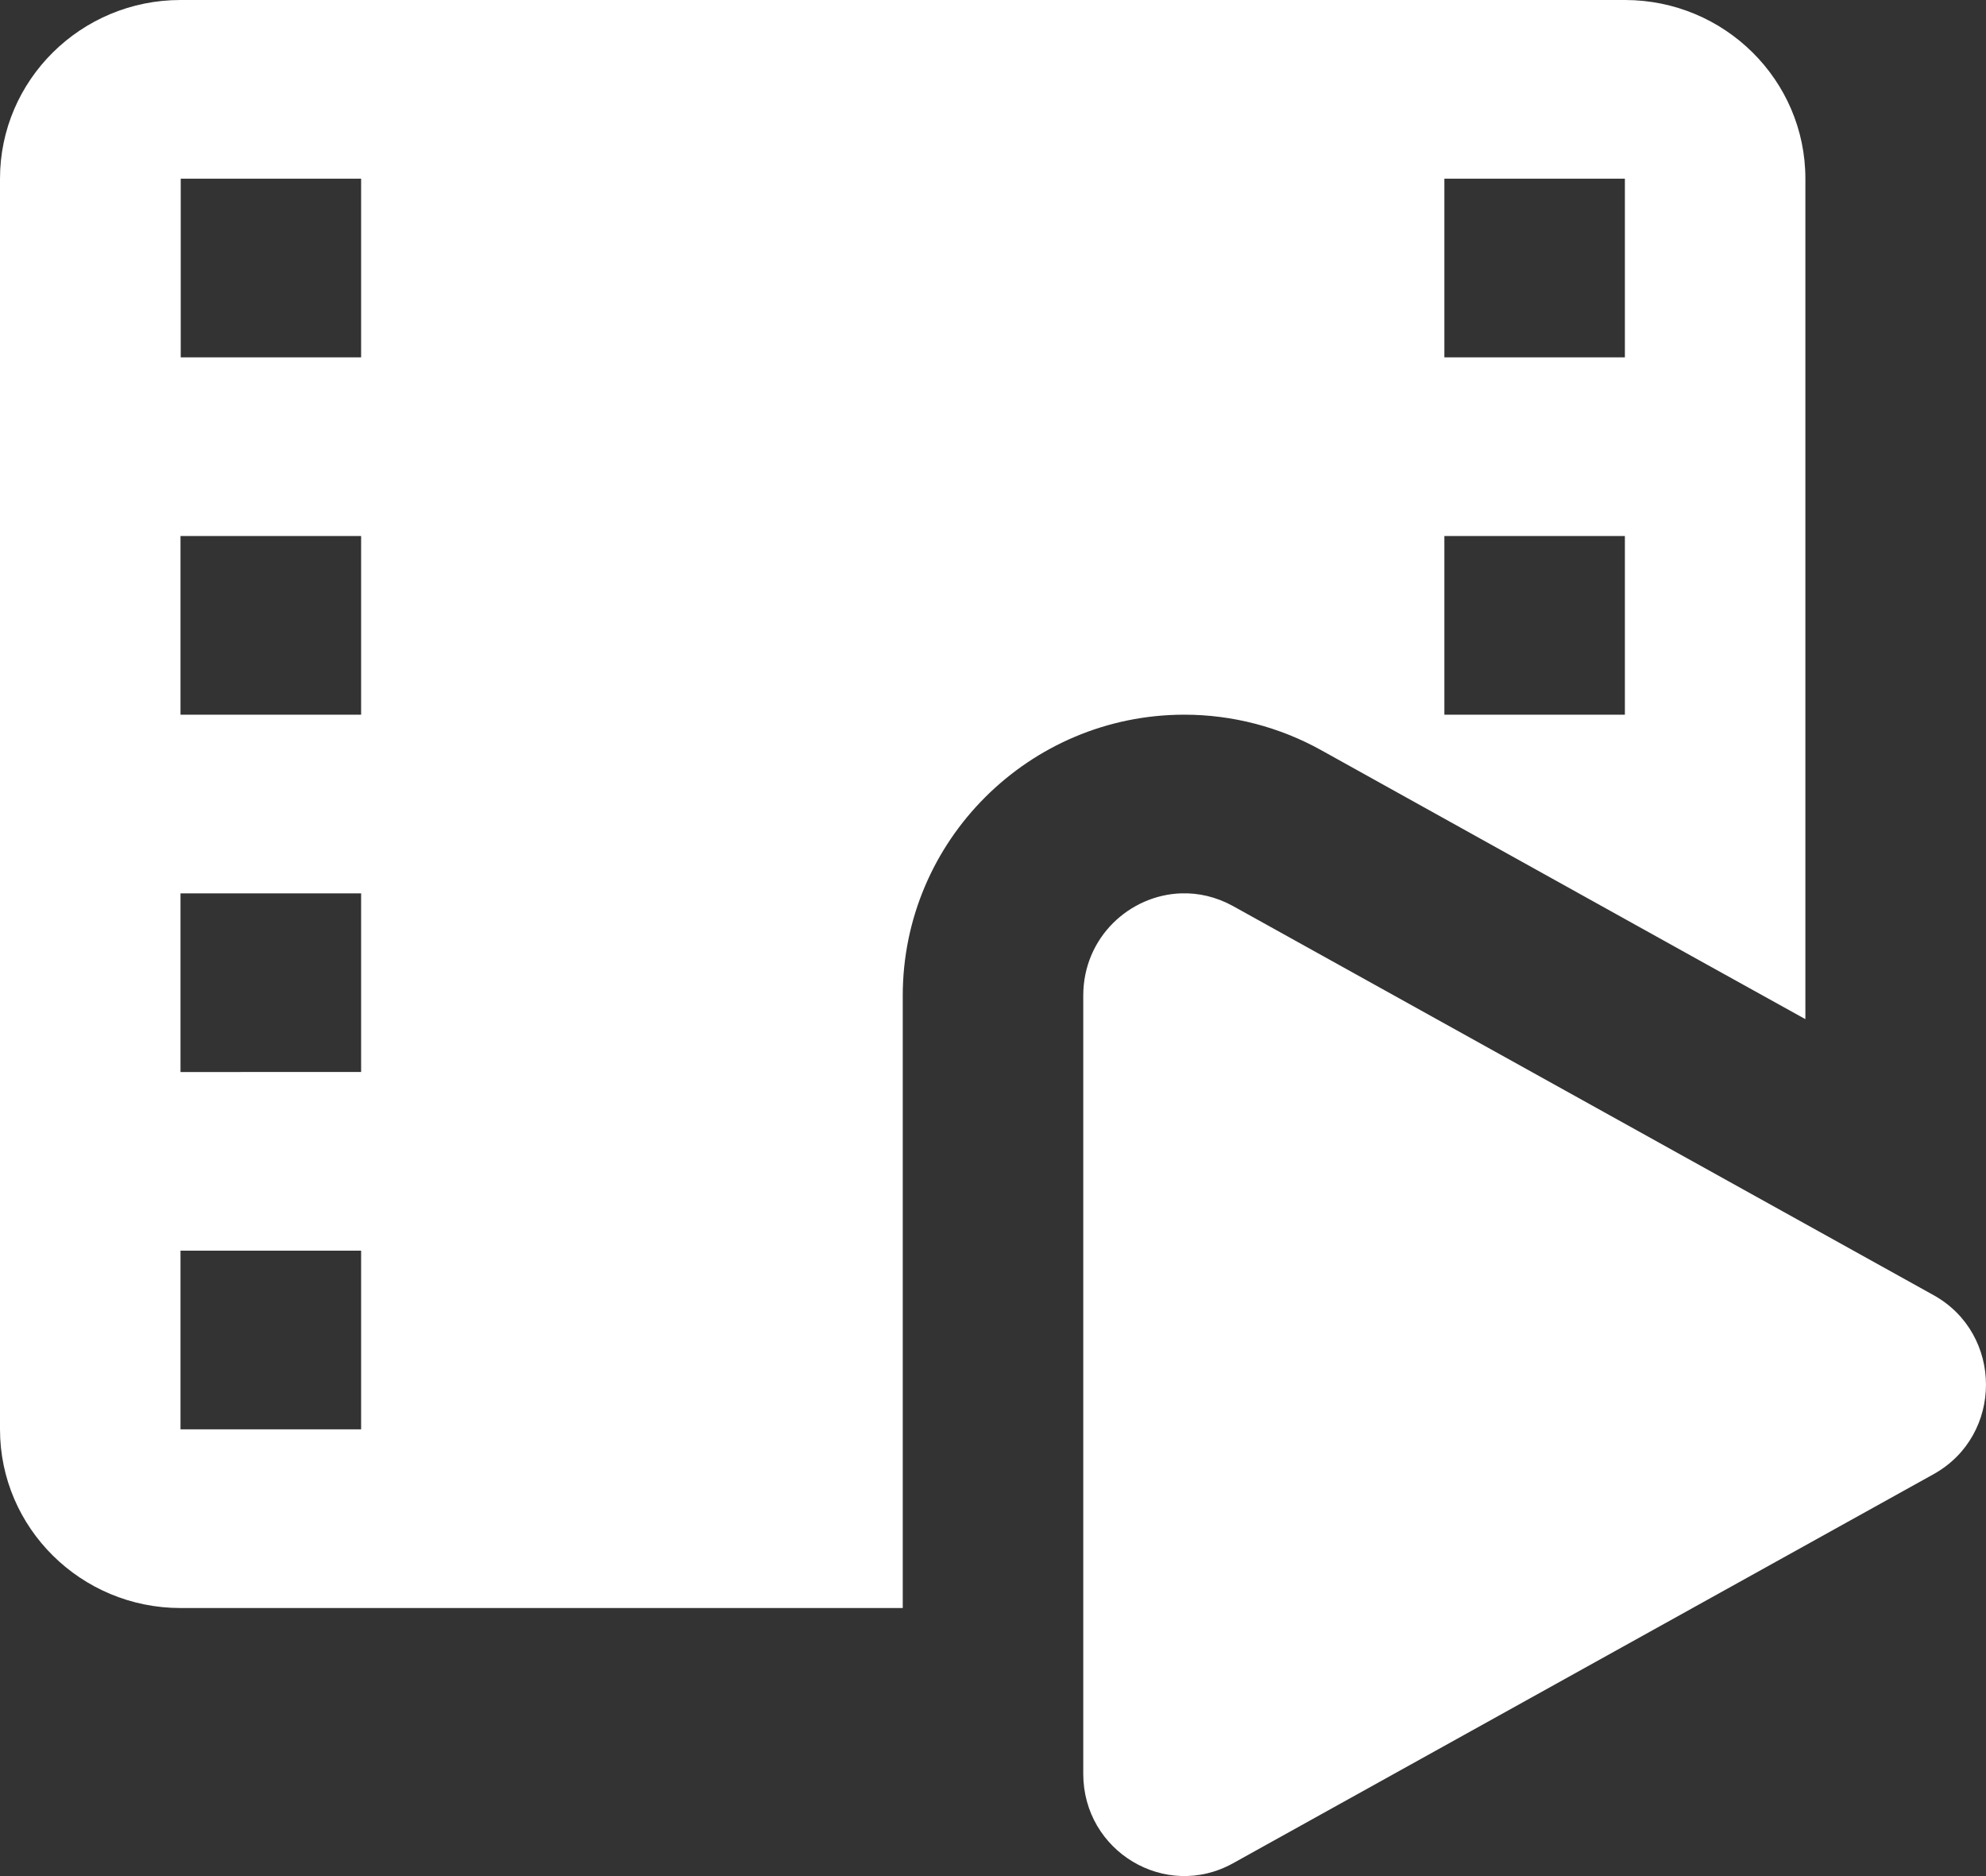 <svg xmlns="http://www.w3.org/2000/svg" width="18" height="17" viewBox="0 0 18 17">
    <rect x="0" y="0" width="18" height="17" fill="#333333" stroke="none"/>
    <path fill="#FFF" d="M1.636 0C.734 0 0 .726 0 1.619v11.333c0 .893.734 1.619 1.636 1.619h6.546V9.022c0-1.404 1.145-2.546 2.553-2.546.432 0 .862.111 1.242.323l3.43 1.906.956.53V1.619C16.363.726 15.63 0 14.727 0H1.637zm.002 1.619h1.635v1.619H1.638V1.619zm11.453 0h1.636v1.619h-1.636V1.619zM1.636 4.857h1.637v1.619H1.636V4.857zm11.455 0h1.636v1.619h-1.636V4.857zM1.636 8.095h1.637v1.619H1.636V8.095zm9.07 0c-.467.015-.888.398-.888.927v7.051c0 .704.746 1.15 1.357.811l6.35-3.526c.633-.352.633-1.27 0-1.622l-6.35-3.526c-.153-.084-.313-.12-.469-.115zm-9.07 3.238h1.637v1.619H1.636v-1.619z"/>
</svg>
